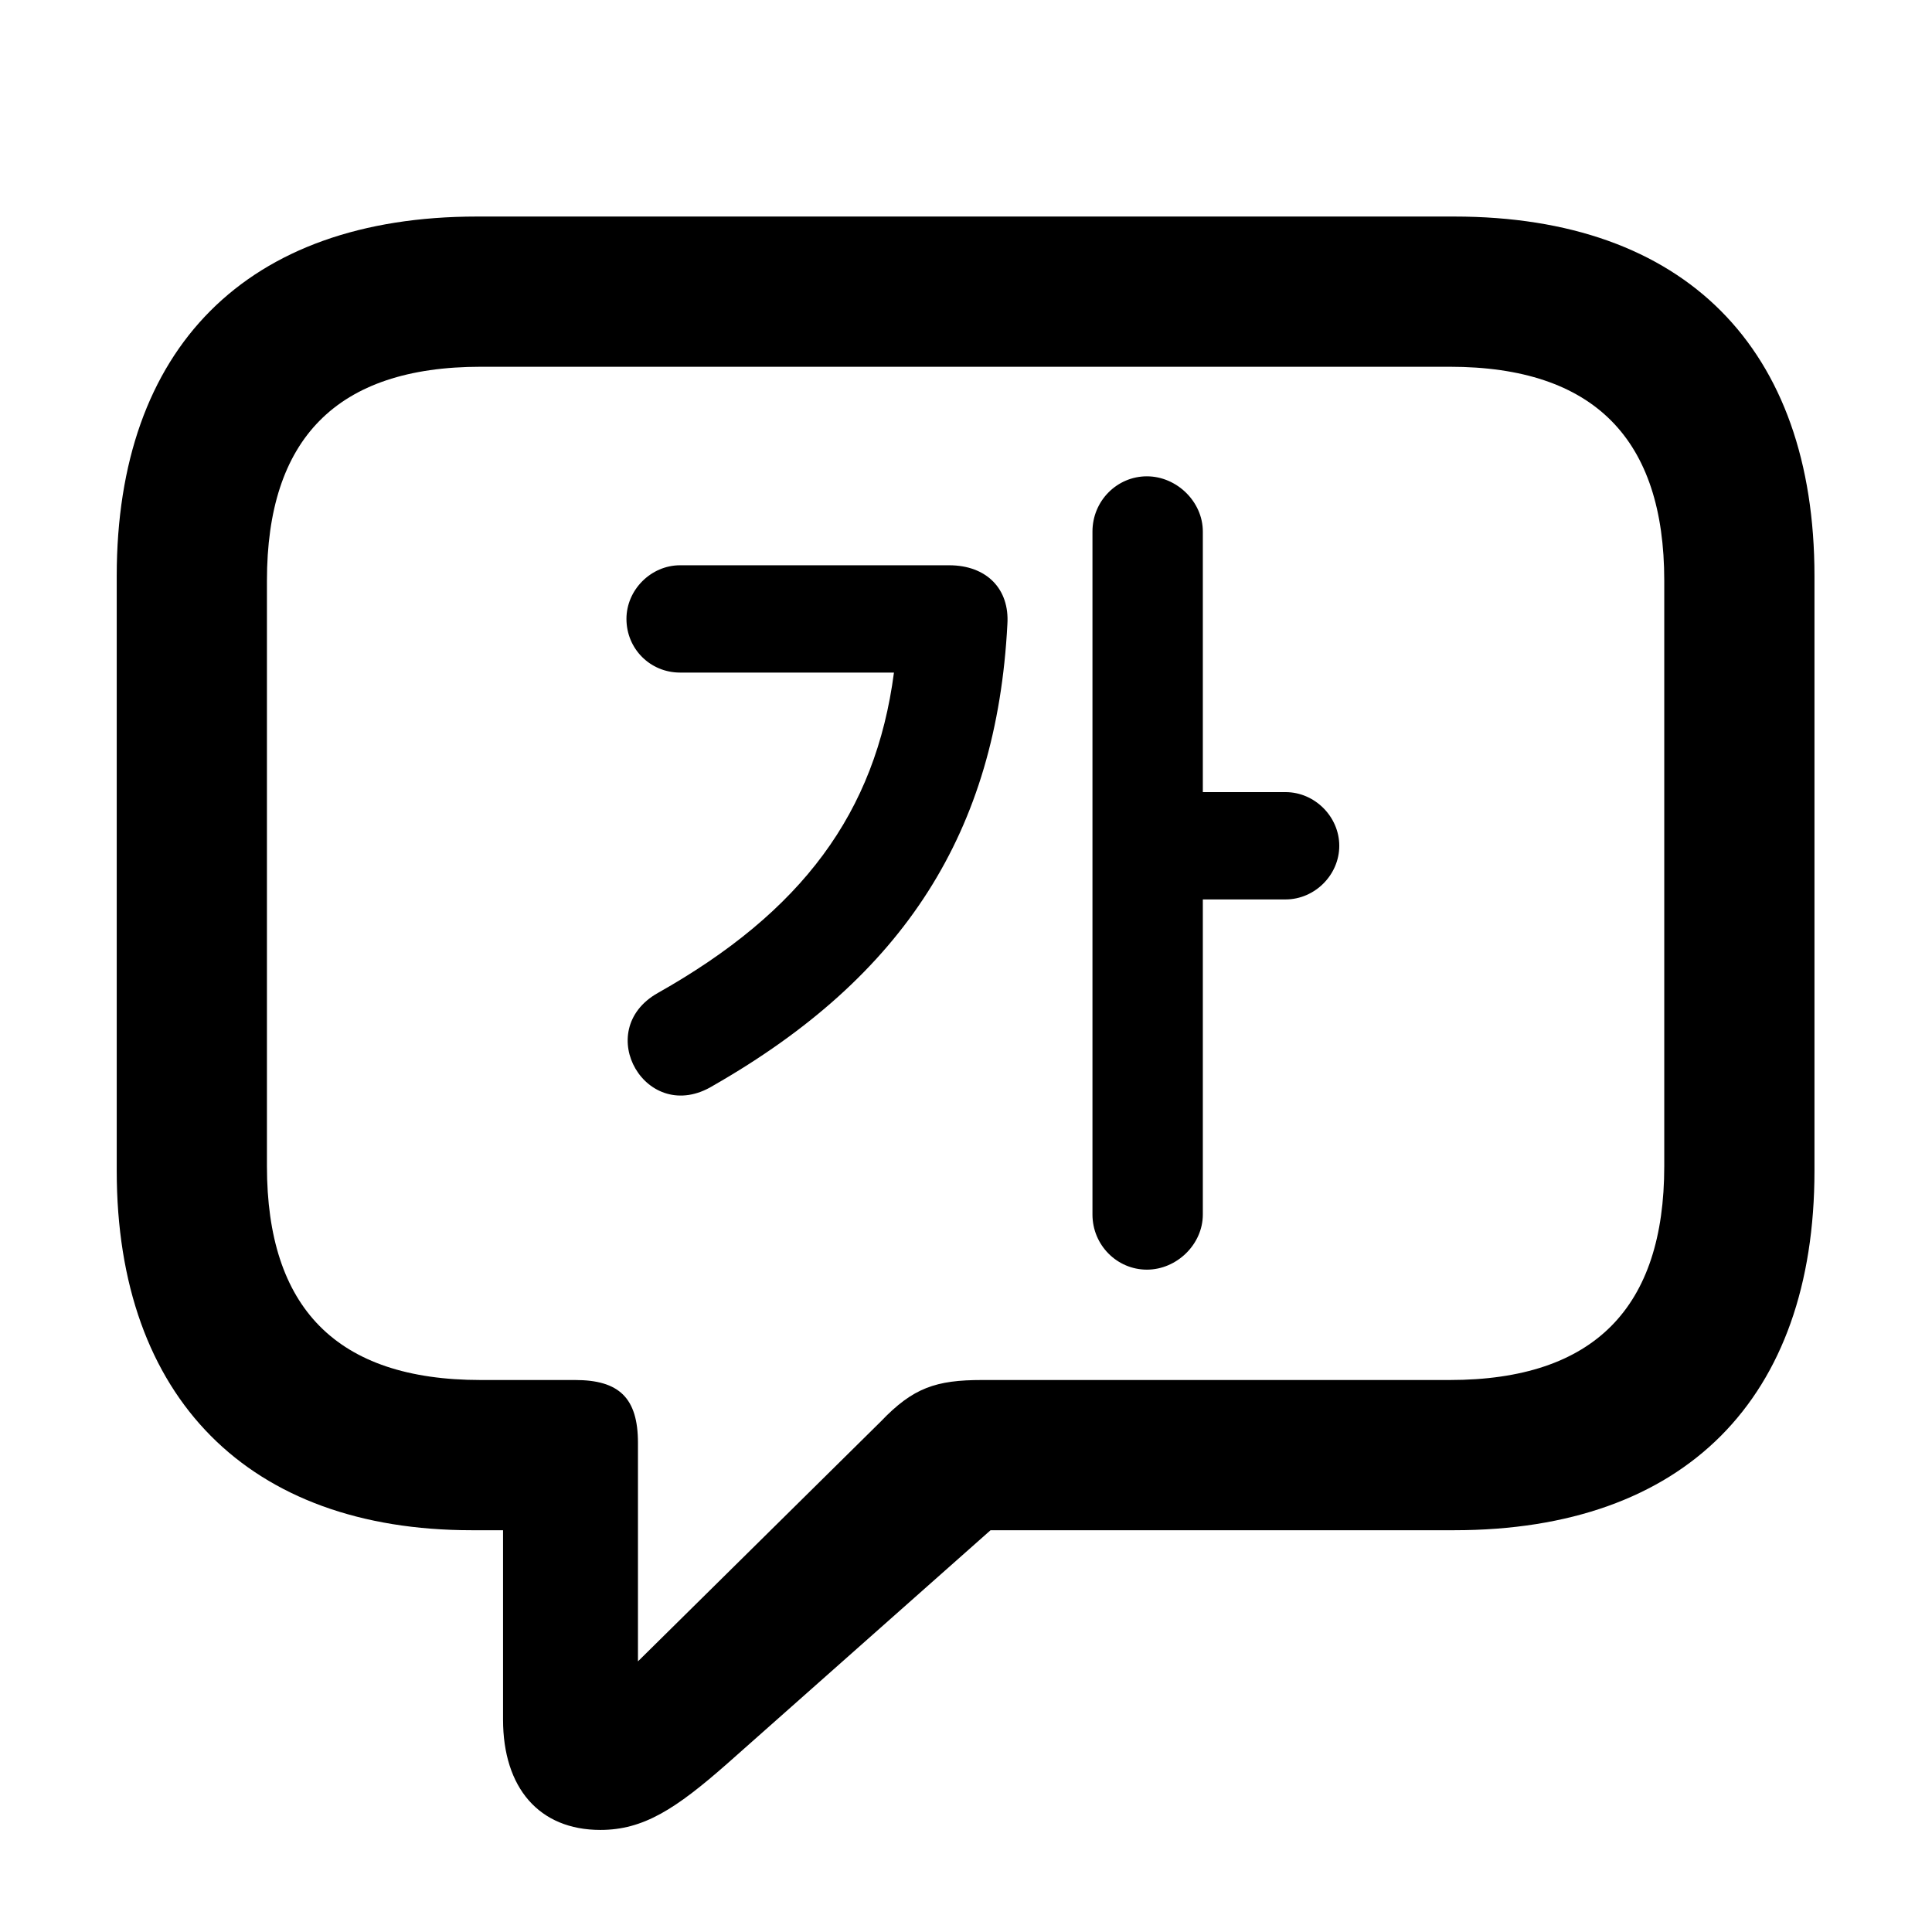 <svg width="24" height="24" viewBox="0 0 24 24" fill="none" xmlns="http://www.w3.org/2000/svg">
<path d="M7.458 22.732C6.697 22.732 6.249 22.209 6.249 21.361V19.009H5.859C3.097 19.009 1.45 17.372 1.45 14.544V7.155C1.45 4.327 3.059 2.69 5.925 2.69H18.065C20.931 2.69 22.54 4.327 22.54 7.155V14.544C22.54 17.372 20.931 19.009 18.065 19.009H12.305L9.039 21.904C8.391 22.475 7.991 22.732 7.458 22.732ZM7.925 20.638L10.943 17.657C11.343 17.238 11.629 17.143 12.2 17.143H18.008C19.808 17.143 20.674 16.239 20.674 14.487V7.212C20.674 5.46 19.808 4.556 18.008 4.556H5.973C4.173 4.556 3.316 5.46 3.316 7.212V14.487C3.316 16.239 4.173 17.143 5.973 17.143H7.144C7.687 17.143 7.925 17.362 7.925 17.924V20.638ZM14.247 15.772C13.876 15.772 13.571 15.467 13.571 15.087V6.603C13.571 6.222 13.876 5.917 14.247 5.917C14.618 5.917 14.942 6.232 14.942 6.603V9.84H15.97C16.332 9.84 16.637 10.145 16.637 10.507C16.637 10.869 16.332 11.173 15.97 11.173H14.942V15.087C14.942 15.458 14.618 15.772 14.247 15.772ZM7.782 7.688C7.782 7.327 8.087 7.022 8.448 7.022H11.79C12.257 7.022 12.543 7.317 12.514 7.755C12.381 10.326 11.238 12.126 8.858 13.487C8.03 13.992 7.344 12.802 8.172 12.335C9.962 11.326 10.877 10.097 11.105 8.355H8.448C8.077 8.355 7.782 8.06 7.782 7.688Z" fill="black"/>
</svg>
